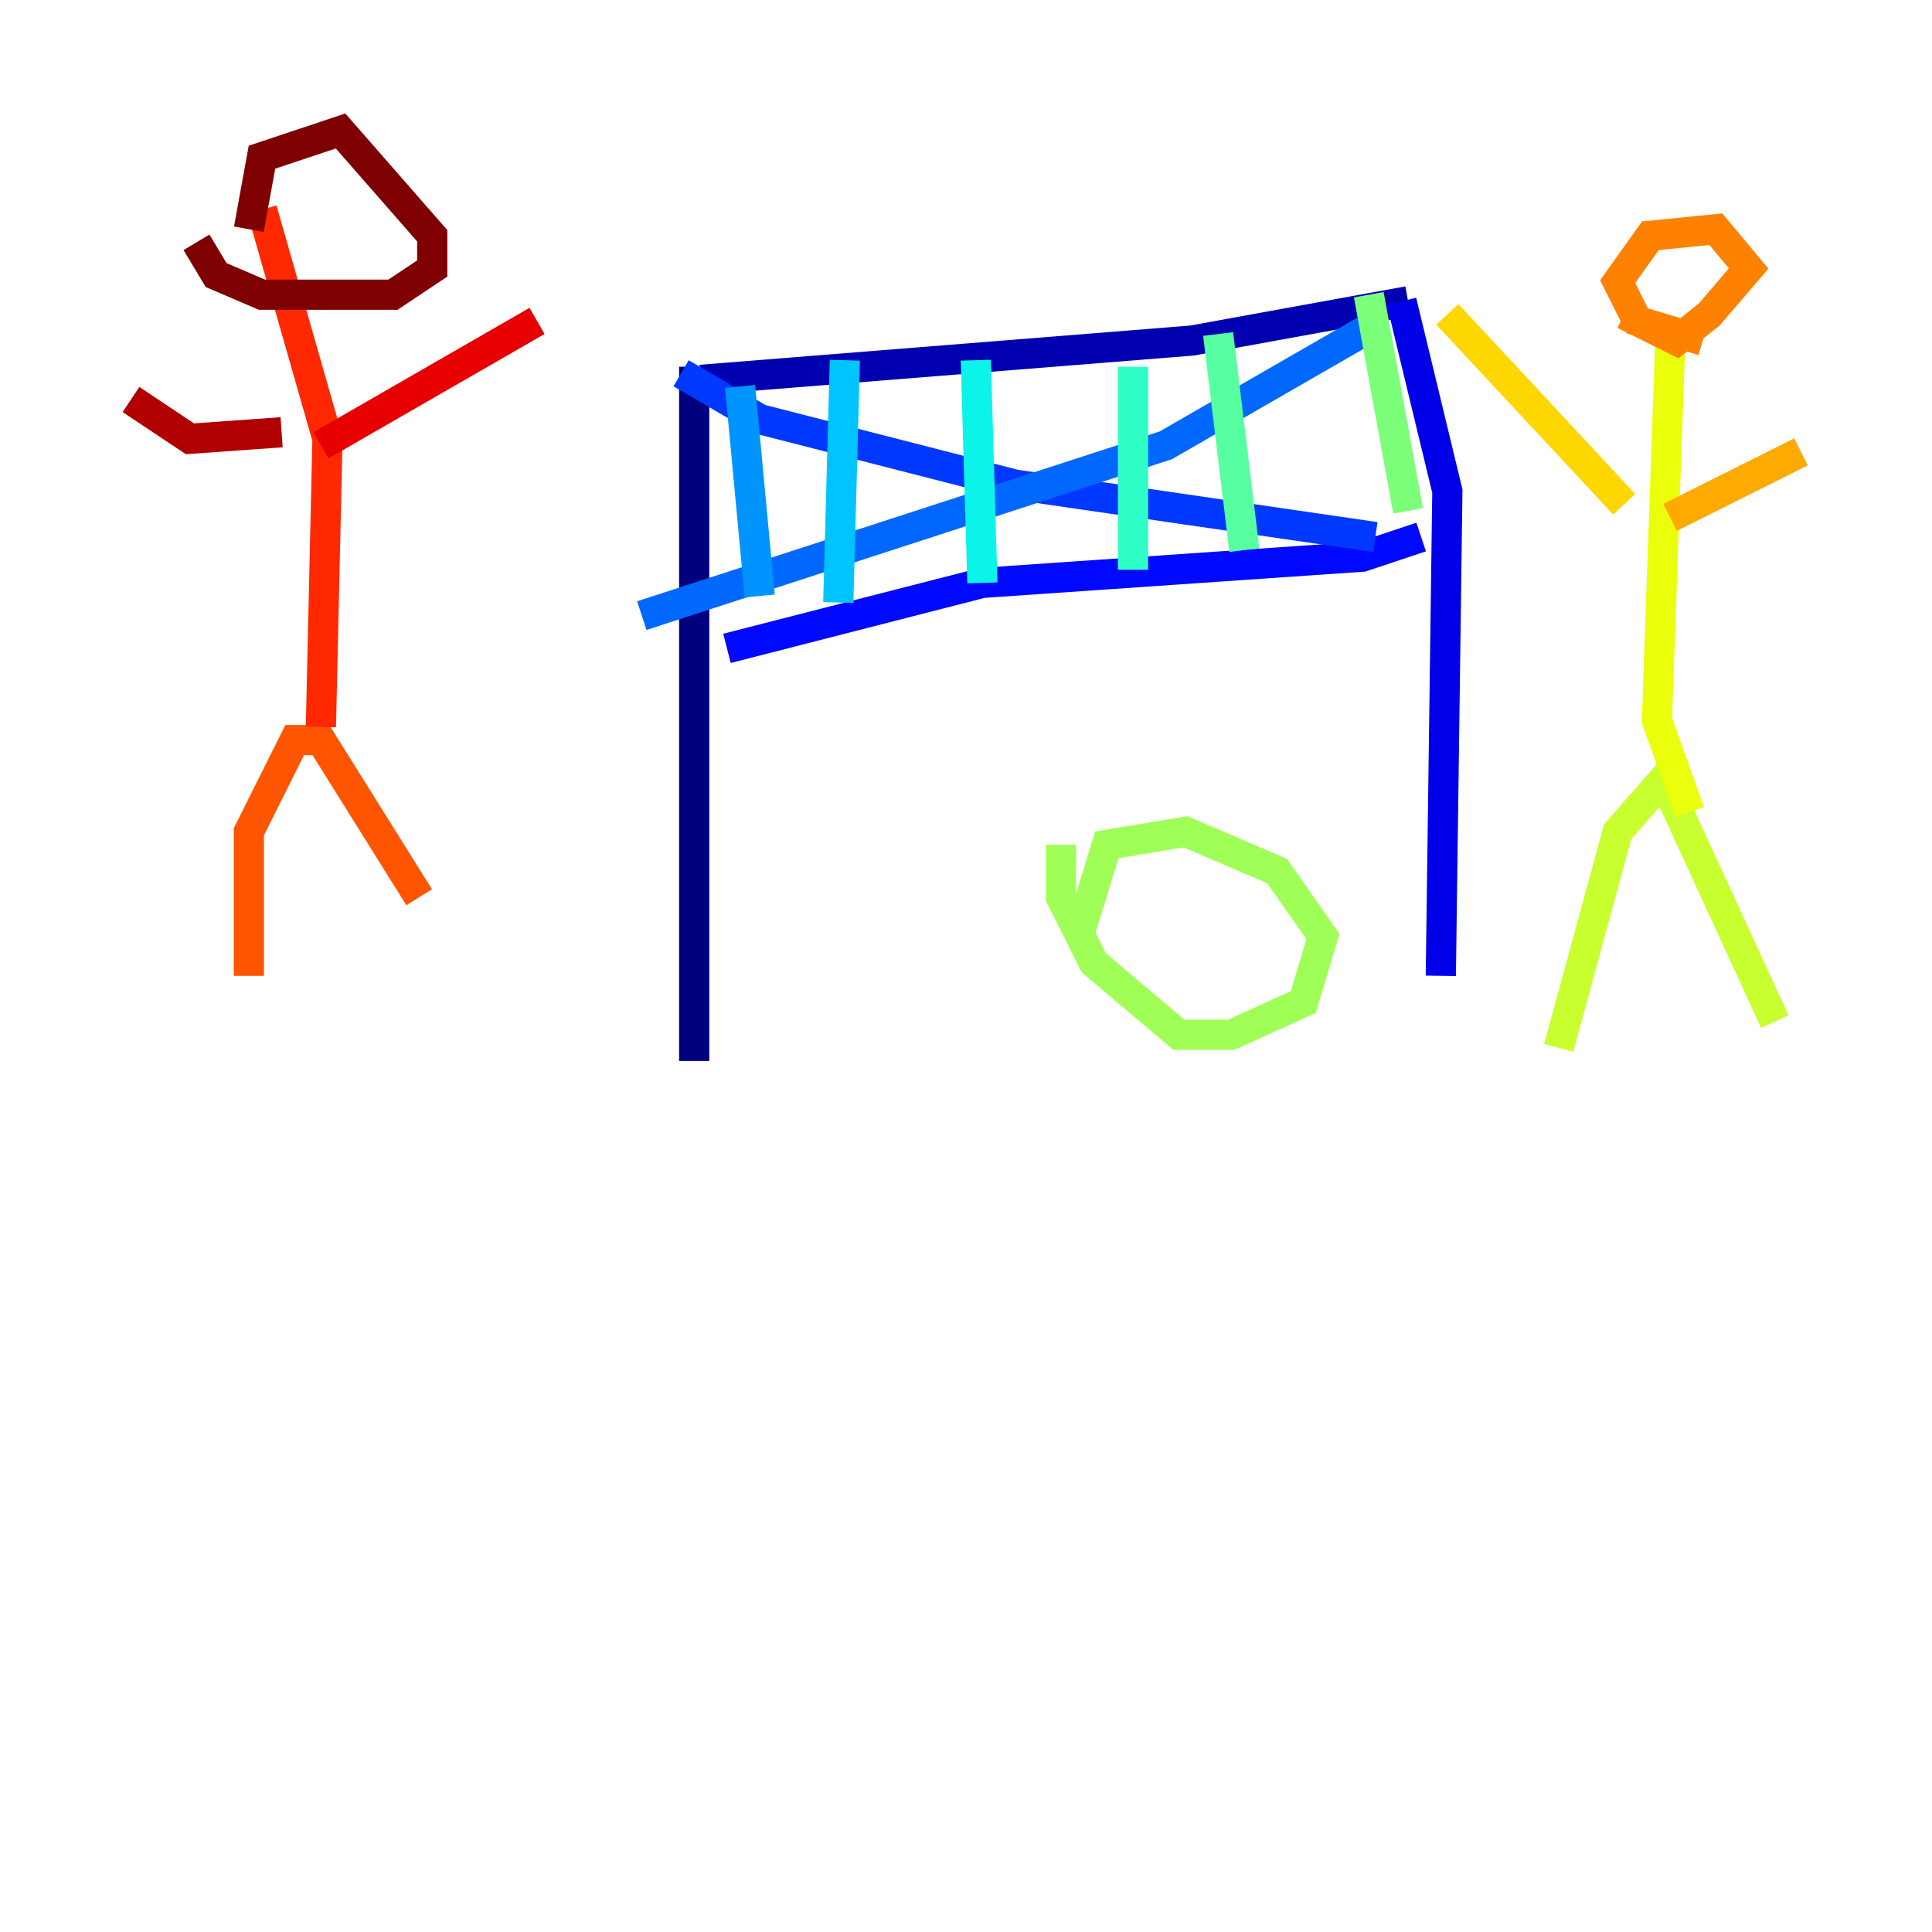 <?xml version="1.0" encoding="utf-8" ?>
<svg baseProfile="tiny" height="128" version="1.2" viewBox="0,0,128,128" width="128" xmlns="http://www.w3.org/2000/svg" xmlns:ev="http://www.w3.org/2001/xml-events" xmlns:xlink="http://www.w3.org/1999/xlink"><defs /><polyline fill="none" points="45.993,24.298 45.993,70.291" stroke="#00007f" stroke-width="2" /><polyline fill="none" points="46.427,25.166 78.969,22.563 93.288,19.959" stroke="#0000b1" stroke-width="2" /><polyline fill="none" points="92.854,19.959 95.891,32.542 95.458,64.651" stroke="#0000e8" stroke-width="2" /><polyline fill="none" points="48.163,42.956 65.085,38.617 90.251,36.881 94.156,35.58" stroke="#0008ff" stroke-width="2" /><polyline fill="none" points="45.125,24.732 50.332,27.77 67.254,32.108 91.119,35.58" stroke="#0038ff" stroke-width="2" /><polyline fill="none" points="91.552,21.261 77.234,29.505 42.522,40.786" stroke="#0068ff" stroke-width="2" /><polyline fill="none" points="49.031,25.6 50.332,39.485" stroke="#0094ff" stroke-width="2" /><polyline fill="none" points="55.973,23.864 55.539,39.919" stroke="#00c4ff" stroke-width="2" /><polyline fill="none" points="64.651,23.864 65.085,38.617" stroke="#0cf4ea" stroke-width="2" /><polyline fill="none" points="75.064,24.298 75.064,37.749" stroke="#2fffc7" stroke-width="2" /><polyline fill="none" points="80.705,22.129 82.441,36.447" stroke="#56ffa0" stroke-width="2" /><polyline fill="none" points="90.685,19.525 93.288,33.844" stroke="#7cff79" stroke-width="2" /><polyline fill="none" points="71.593,61.614 73.329,55.973 78.536,55.105 84.61,57.709 87.647,62.047 86.346,66.386 81.573,68.556 78.102,68.556 72.461,63.783 70.291,59.444 70.291,55.973" stroke="#a0ff56" stroke-width="2" /><polyline fill="none" points="103.268,69.424 107.173,55.105 110.21,51.634 117.586,67.688" stroke="#c7ff2f" stroke-width="2" /><polyline fill="none" points="111.946,53.803 109.776,47.729 110.644,22.997" stroke="#eaff0c" stroke-width="2" /><polyline fill="none" points="107.607,33.41 95.891,20.827" stroke="#ffd700" stroke-width="2" /><polyline fill="none" points="110.644,34.278 119.322,29.939" stroke="#ffaa00" stroke-width="2" /><polyline fill="none" points="112.814,22.563 108.475,21.261 107.173,18.658 109.342,15.62 113.681,15.186 115.851,17.79 113.248,20.827 111.078,22.563 107.607,20.827" stroke="#ff8100" stroke-width="2" /><polyline fill="none" points="16.488,64.651 16.488,55.105 19.525,49.031 21.261,49.031 27.77,59.444" stroke="#ff5500" stroke-width="2" /><polyline fill="none" points="21.261,48.163 21.695,29.071 17.356,13.885" stroke="#ff2800" stroke-width="2" /><polyline fill="none" points="21.261,29.505 35.58,21.261" stroke="#e80000" stroke-width="2" /><polyline fill="none" points="18.658,28.637 12.583,29.071 8.678,26.468" stroke="#b10000" stroke-width="2" /><polyline fill="none" points="16.488,15.186 17.356,10.414 22.563,8.678 28.637,15.62 28.637,17.79 26.034,19.525 17.356,19.525 14.319,18.224 13.017,16.054" stroke="#7f0000" stroke-width="2" /></svg>